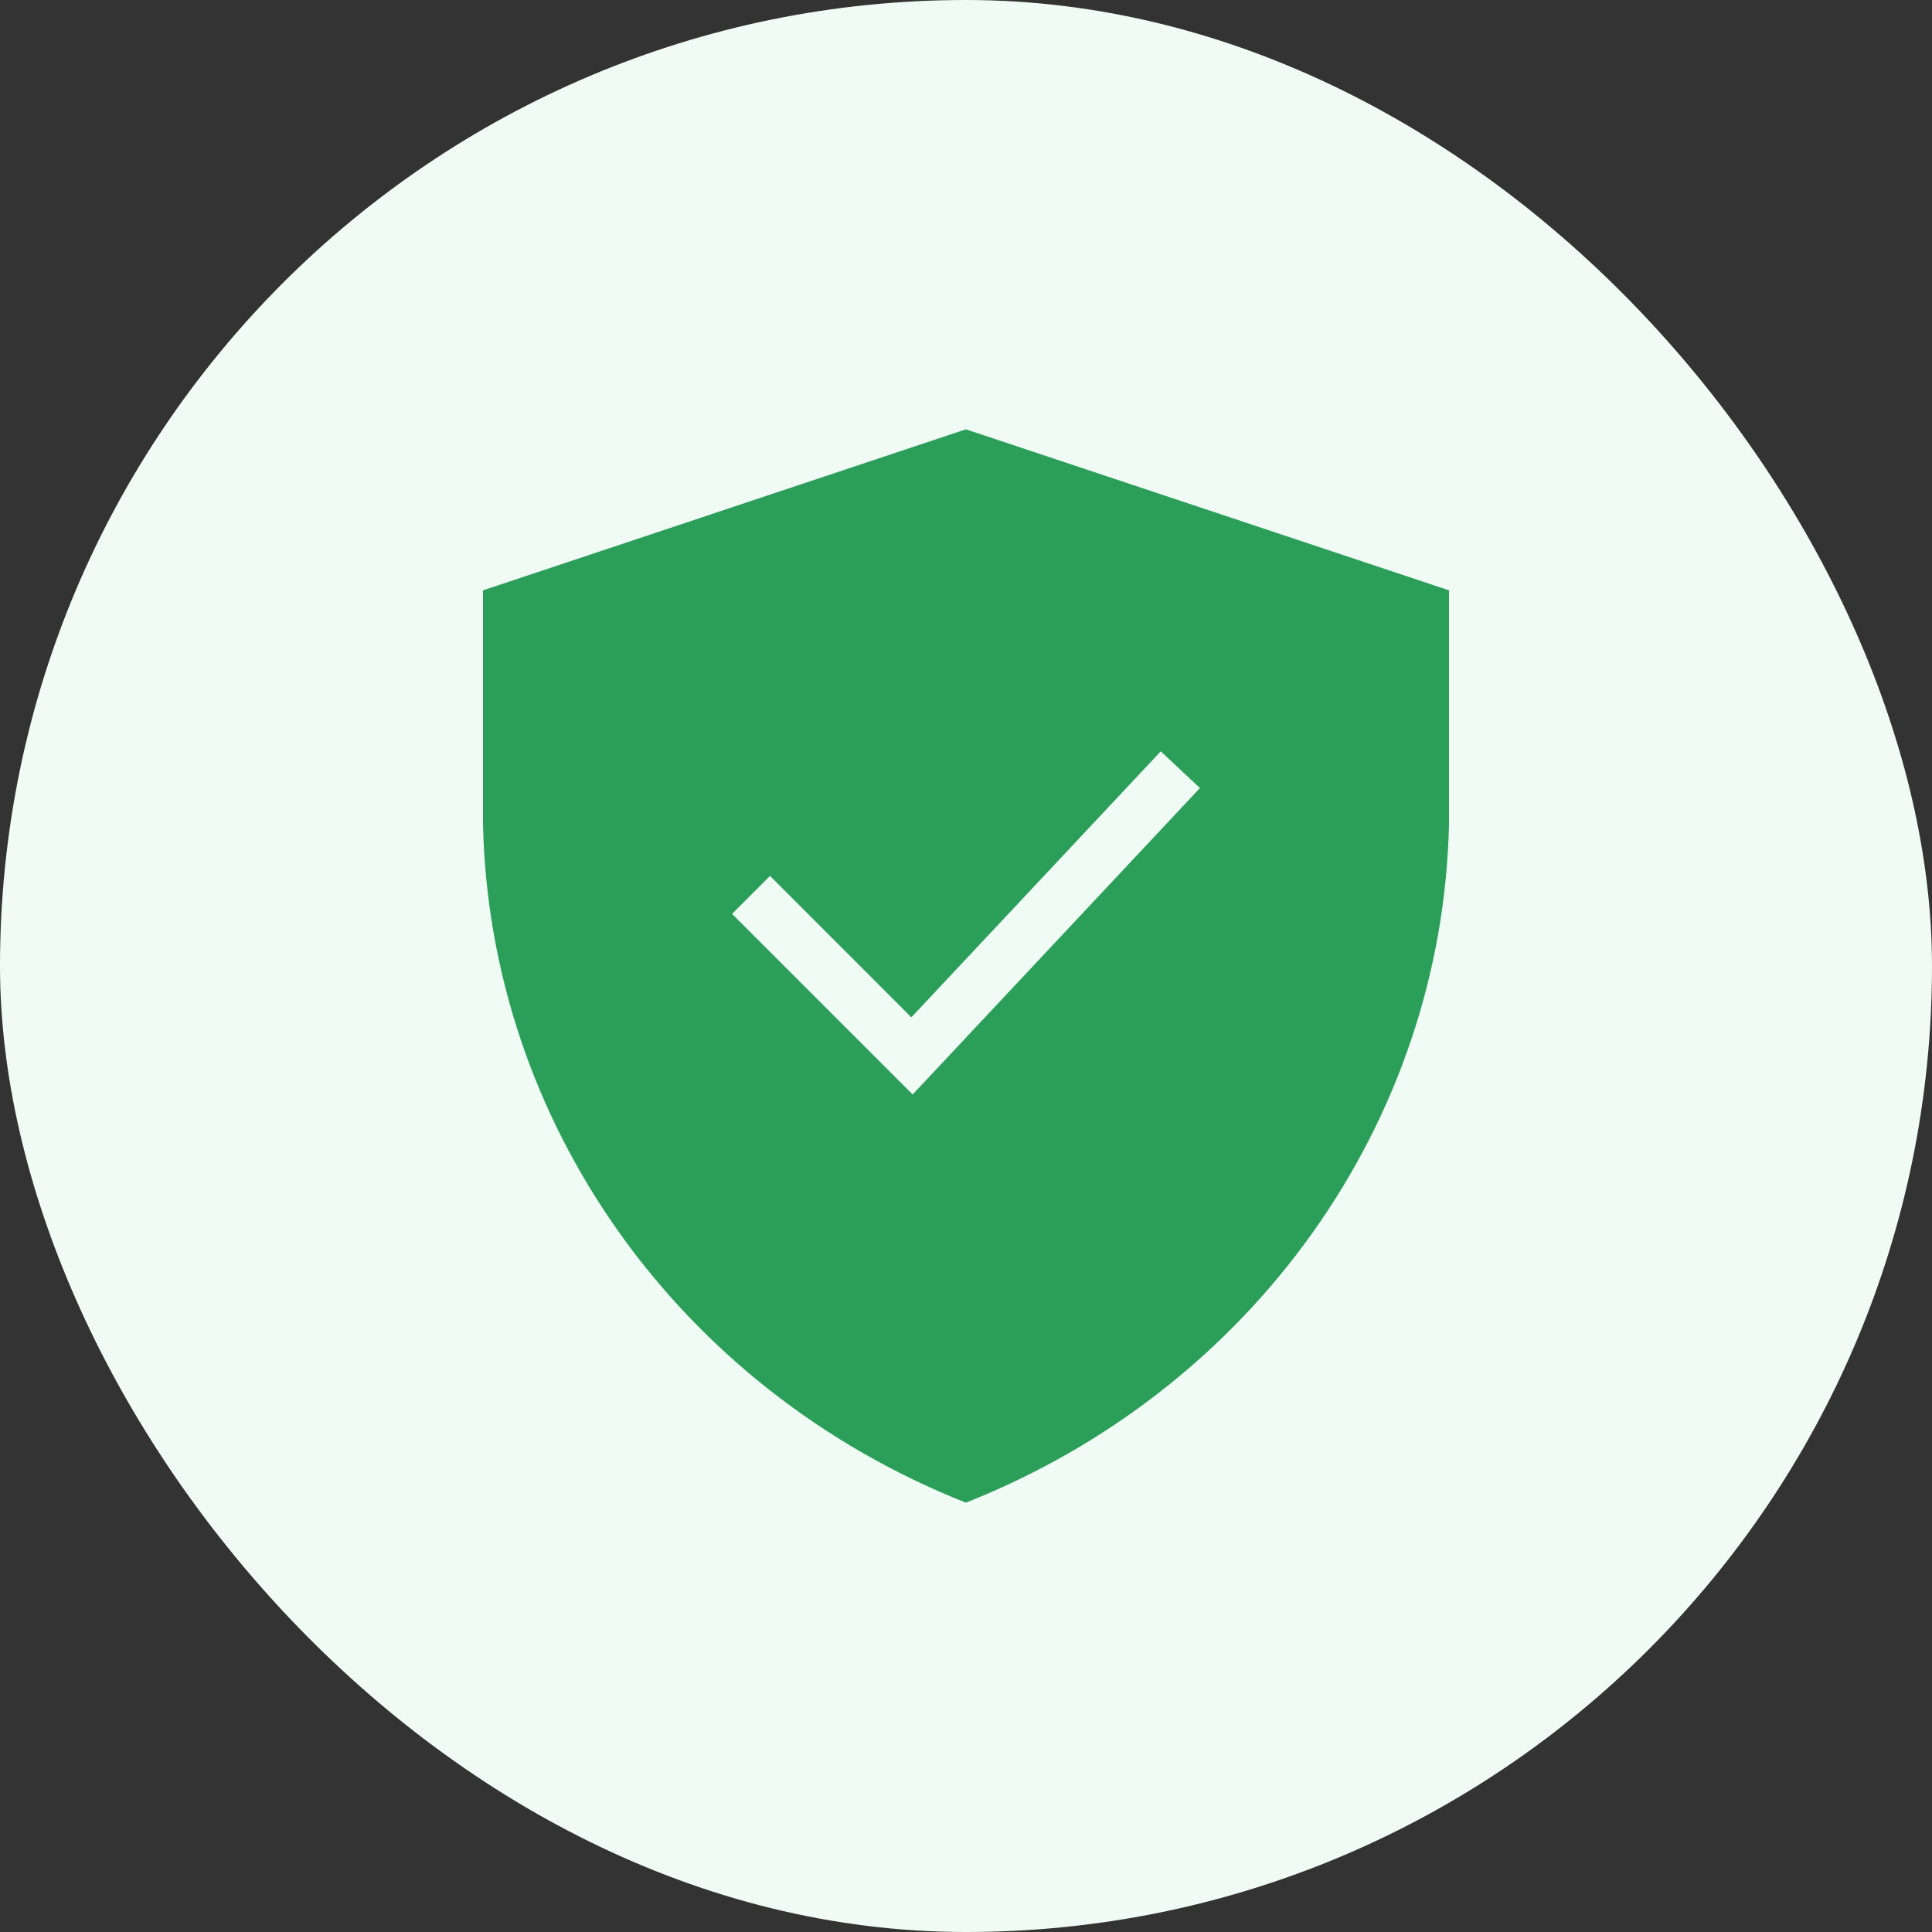 <svg width="36" height="36" viewBox="0 0 36 36" fill="none" xmlns="http://www.w3.org/2000/svg">
<rect x="0" y="0" width="36" height="36" fill="#333333" stroke="none"/>
<rect width="36" height="36" rx="18" fill="#EFFBF4"/>
<path fill-rule="evenodd" clip-rule="evenodd" d="M17.998 8L27 11V15.355C26.878 20.919 23.343 25.884 17.998 28C12.654 25.883 9.121 20.918 9 15.355V11L17.998 8ZM21.629 14L16.982 18.956L14.348 16.321L13.641 17.029L17.006 20.394L22.359 14.684L21.629 14Z" fill="#2B9F5A"/>
</svg>
